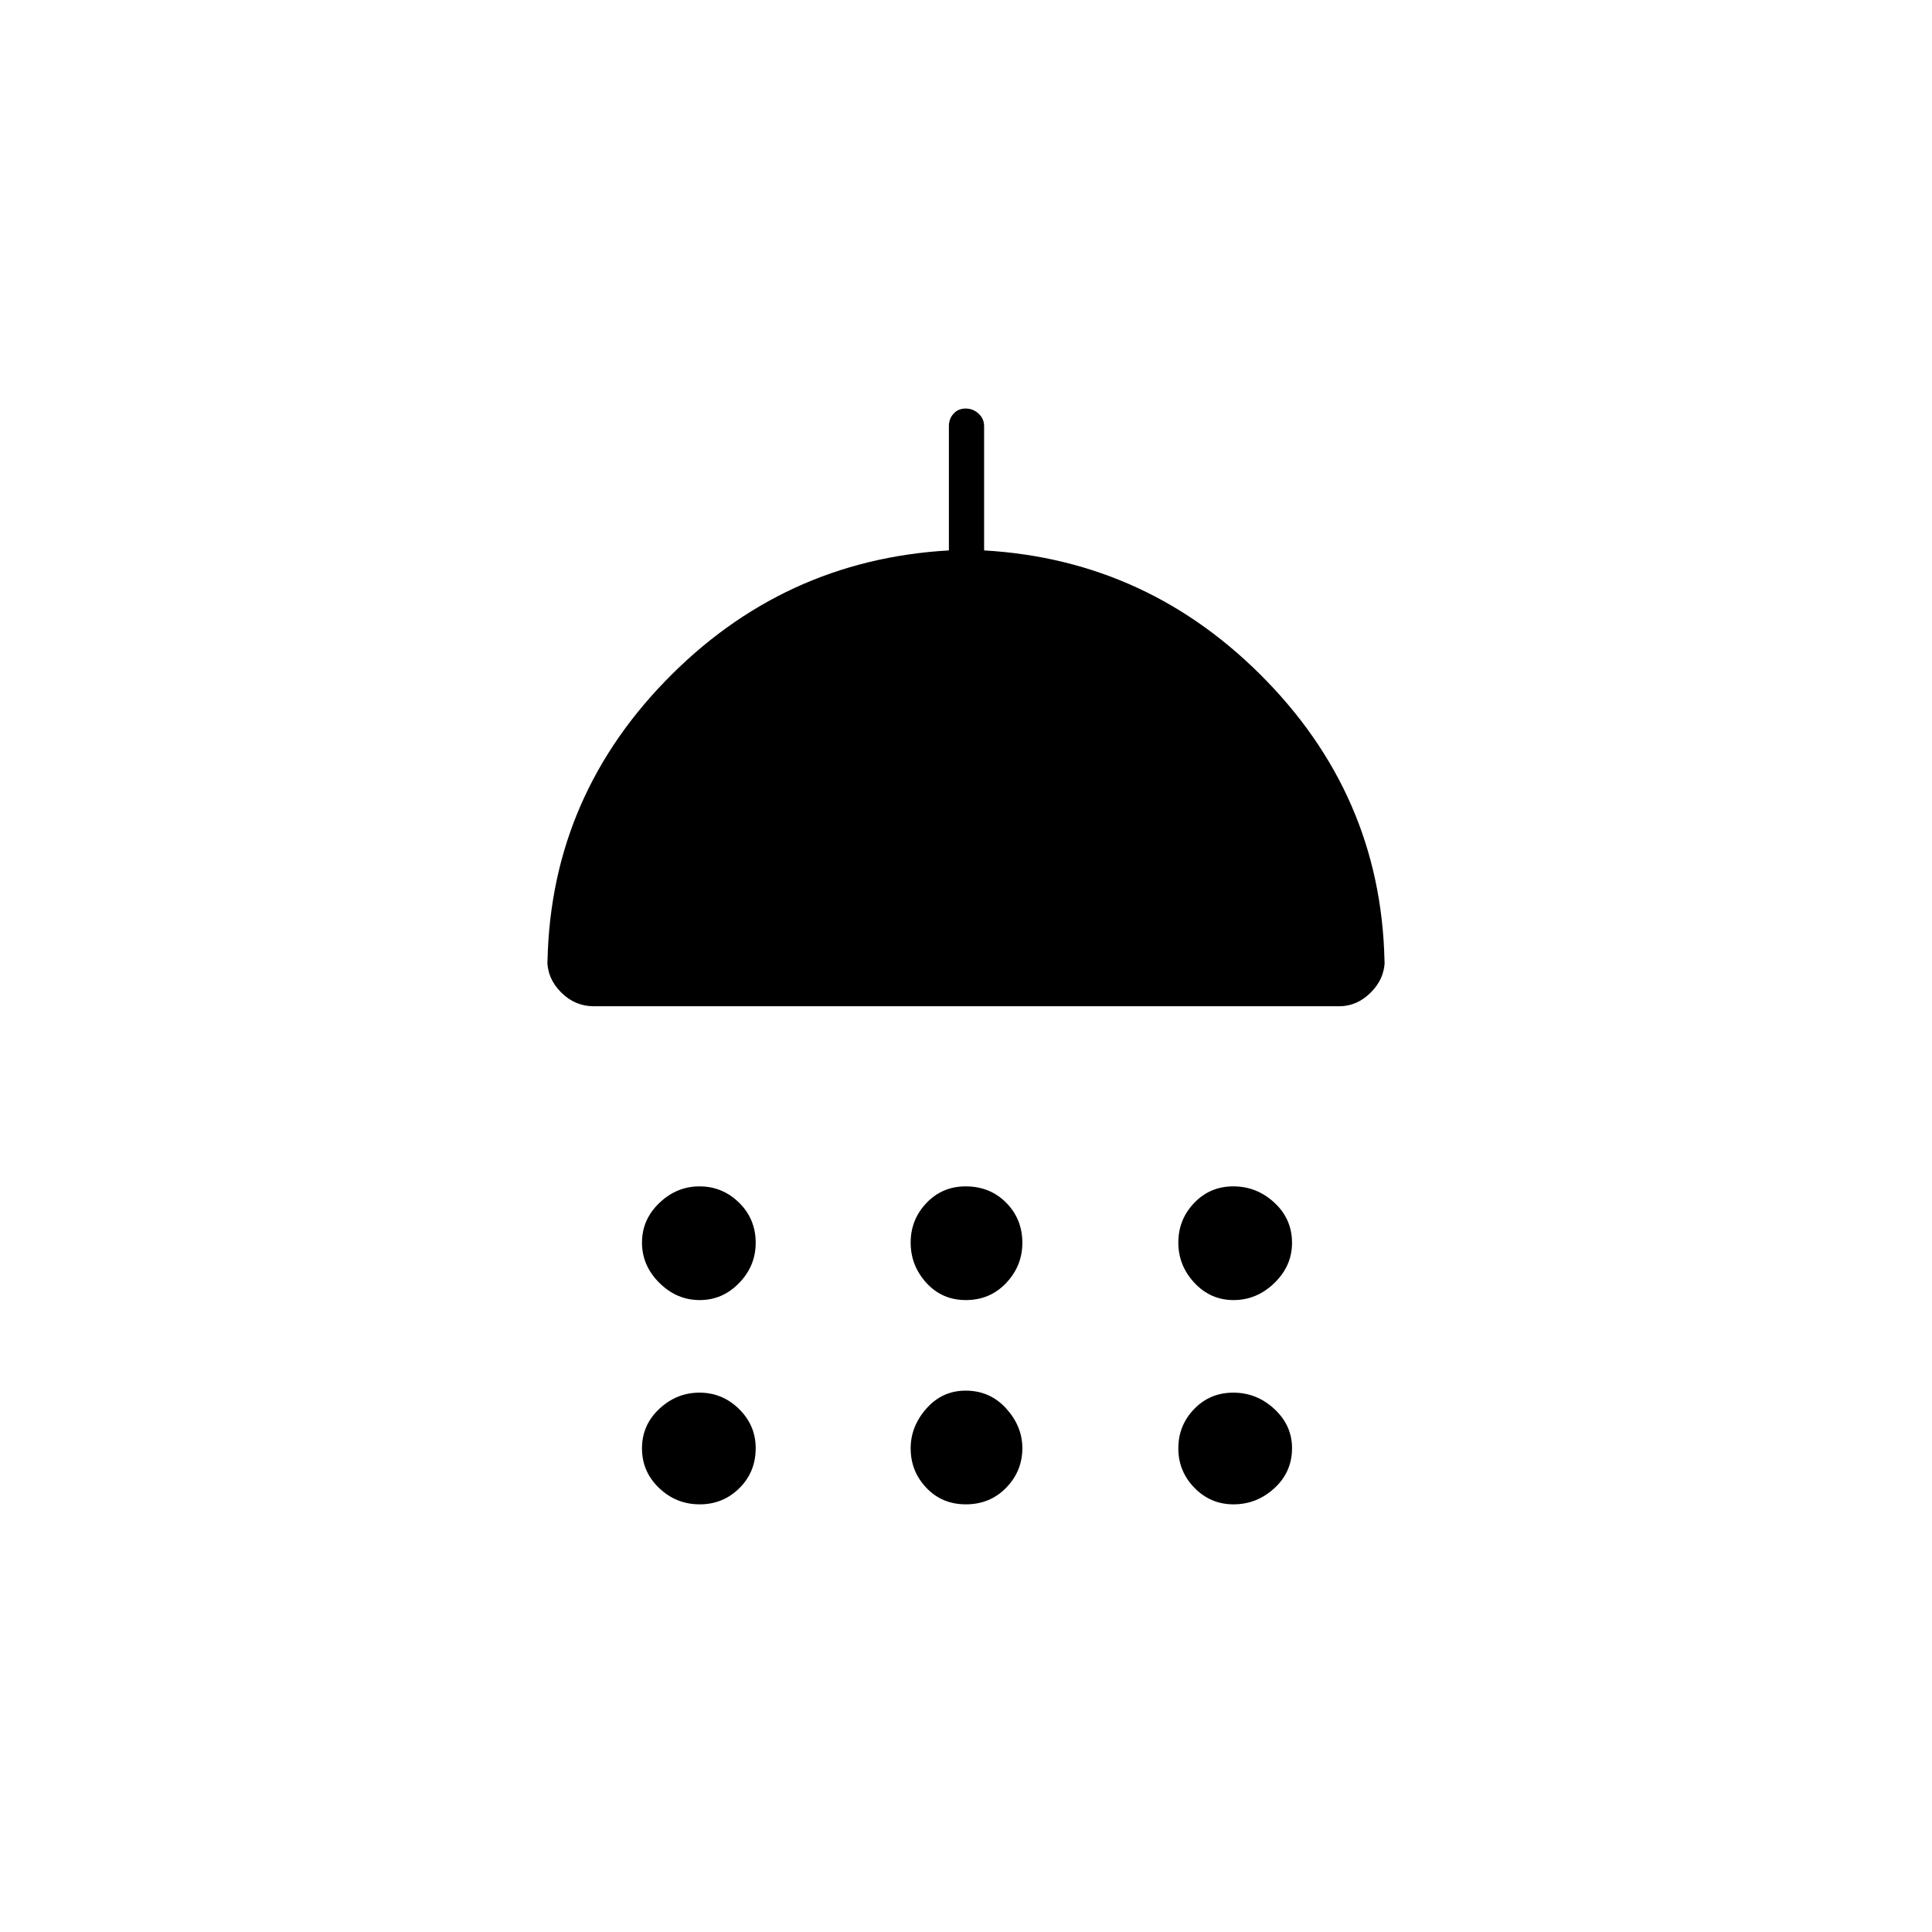 <svg xmlns="http://www.w3.org/2000/svg" height="20" viewBox="0 -960 960 960" width="20"><path d="M347.68-314q-11.46 0-20.07-8.57t-8.61-20q0-11.43 8.61-19.68t19.96-8.25q11.43 0 19.68 8.11t8.25 19.96q0 11.43-8.22 19.93-8.21 8.5-19.6 8.5Zm132.25 0q-11.85 0-19.64-8.57-7.79-8.57-7.79-20t7.86-19.68q7.86-8.25 19.46-8.25 12.1 0 20.14 8.11 8.04 8.11 8.04 19.96 0 11.43-8.04 19.93t-20.03 8.5Zm133 0q-11.43 0-19.43-8.57t-8-20q0-11.43 7.86-19.68t19.46-8.25q11.68 0 20.43 8.11t8.75 19.96q0 11.43-8.75 19.93t-20.32 8.5ZM295-460q-9.3 0-16.15-6.85Q272-473.7 272-482.5v5q0-83.45 58.35-143.86 58.35-60.4 141.15-65.14v-61.79q0-3.62 2.32-6.17 2.33-2.54 6-2.54 3.68 0 6.43 2.54 2.75 2.55 2.75 6.17v61.79q82.3 4.74 140.65 65.14Q688-560.95 688-477.5v-5q0 8.8-6.85 15.65T665.5-460H295Zm52.68 247.5q-11.68 0-20.18-8.11t-8.5-19.71q0-11.6 8.61-19.64 8.61-8.04 19.96-8.04 11.43 0 19.68 8.15 8.25 8.14 8.25 19.42 0 11.86-8.11 19.89-8.11 8.04-19.71 8.04Zm132.25 0q-11.85 0-19.64-8.22-7.79-8.21-7.79-19.6 0-10.96 7.86-19.82t19.46-8.86q12.1 0 20.14 8.86 8.04 8.86 8.04 19.71 0 11.43-8.04 19.68t-20.03 8.25Zm133 0q-11.43 0-19.43-8.22-8-8.21-8-19.6t7.86-19.53q7.86-8.15 19.46-8.15 11.68 0 20.43 8.15 8.75 8.14 8.75 19.42 0 11.86-8.75 19.89-8.75 8.04-20.32 8.04Z"/></svg>
